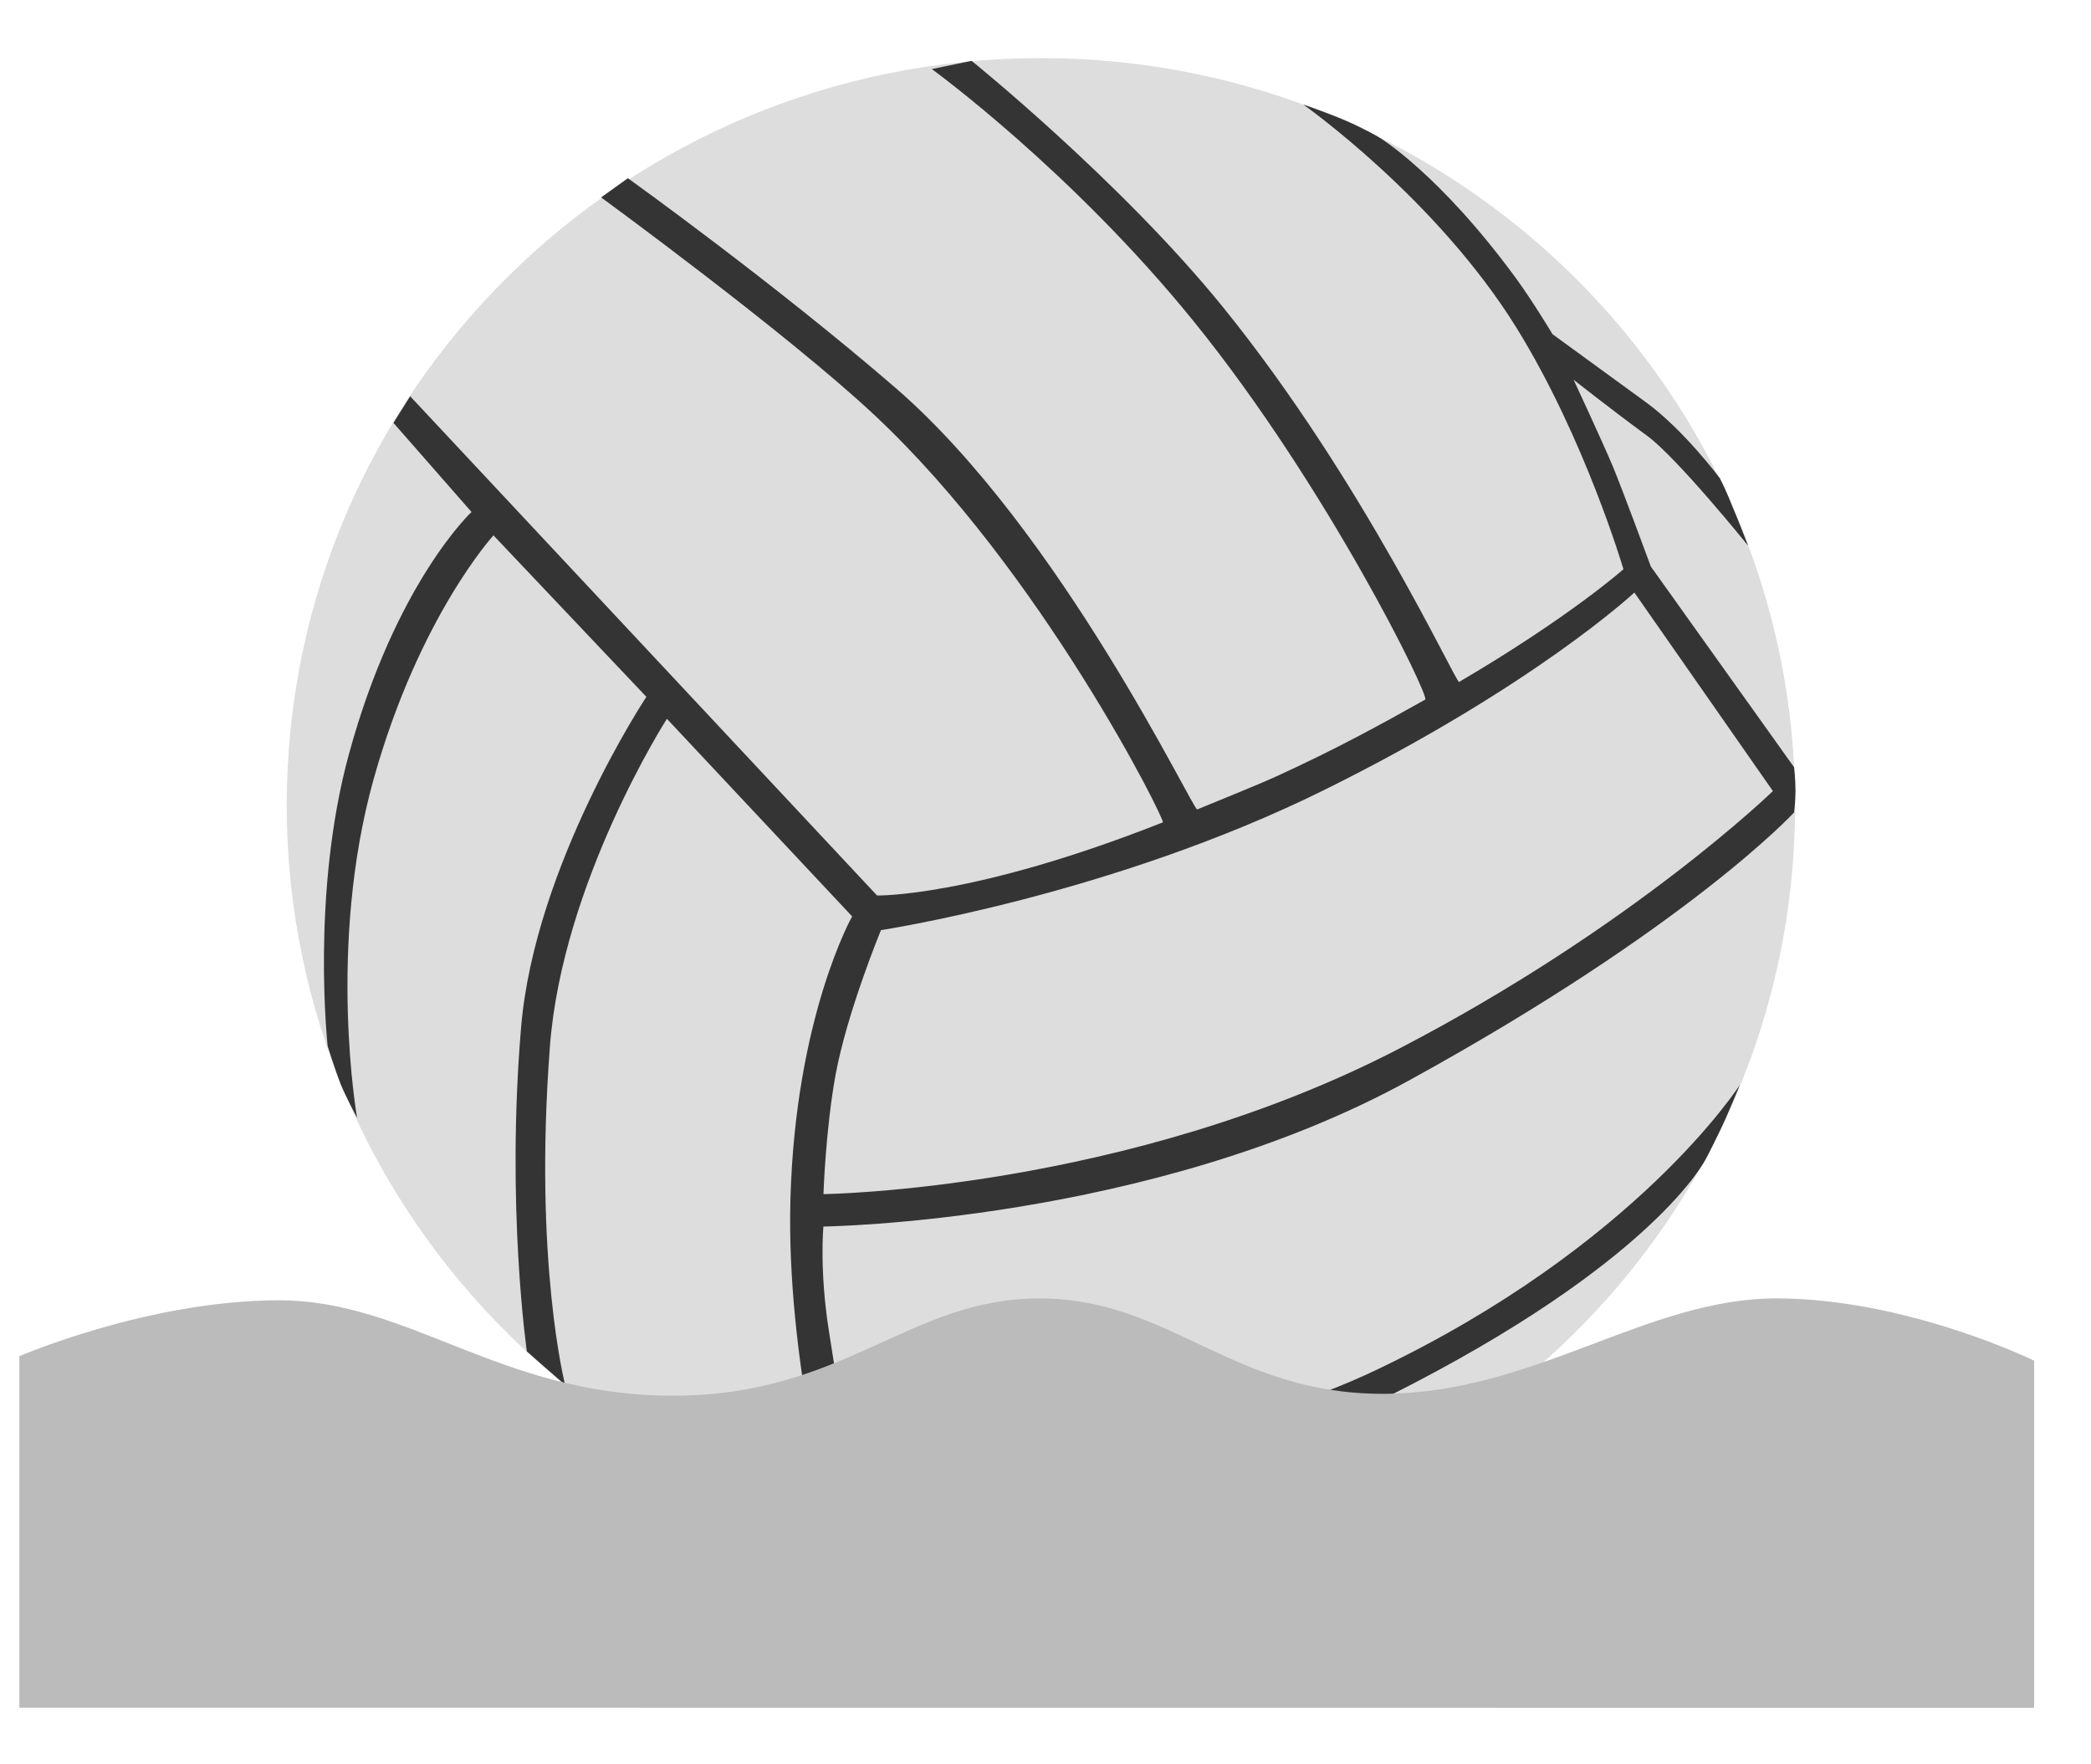 <svg width='32' height='27' viewBox='0 0 32 27' xmlns='http://www.w3.org/2000/svg'><title>110-Waterpolo</title><g fill='none' fill-rule='evenodd'><path d='M4.388 12.322C4.388 6.007 9.556.889 15.93.889s11.542 5.118 11.542 11.433c0 6.314-5.168 11.432-11.542 11.432S4.388 18.636 4.388 12.322z' fill='#DDD'/><path d='M20.014 12.113c-3.19 1.382-6.532 2.121-6.532 2.121s-.514 1.244-.693 2.205c-.154.836-.189 1.911-.189 1.911s6.847-1.197 9.703-2.73c2.856-1.533 4.767-3.507 4.767-3.507l-2.058-3.045s-1.701 1.617-4.998 3.045z'/><path d='M20.014 12.113c-3.19 1.382-6.532 2.121-6.532 2.121s-.514 1.244-.693 2.205c-.154.836-.189 1.911-.189 1.911s6.847-1.197 9.703-2.73c2.856-1.533 4.767-3.507 4.767-3.507l-2.058-3.045s-1.701 1.617-4.998 3.045z'/><path d='M27.455 11.74l-2.191-3.07s-.422-1.146-.577-1.521c-.141-.34-.605-1.338-.605-1.338s.576.456 1.124.857c.458.334 1.546 1.682 1.546 1.682s-.16-.416-.218-.548c-.043-.1-.107-.277-.214-.484 0 0-.551-.739-1.128-1.16L23.76 5.115s-.308-.512-.558-.854c-1.18-1.612-2.098-2.16-2.098-2.16s-.222-.132-.516-.258c-.294-.126-.643-.243-.643-.243s2.03 1.428 3.262 3.415c1.048 1.692 1.638 3.696 1.638 3.696s-.823.732-2.515 1.725c-.047.027-1.456-3.071-3.614-5.736-1.56-1.925-3.847-3.769-3.847-3.769l-.609.126s2.137 1.55 4.011 3.864c2.032 2.509 3.615 5.743 3.54 5.785-.67.377-1.374.763-2.28 1.176-.295.135-.928.388-1.209.505-.06.025-2.085-4.26-4.616-6.45-1.842-1.593-4.097-3.21-4.097-3.21l-.41.294s2.842 2.073 4.191 3.338c2.552 2.392 4.453 6.207 4.406 6.226-2.914 1.152-4.374 1.119-4.374 1.119l-7.145-7.64-.256.407 1.195 1.364s-1.16 1.081-1.877 3.709c-.584 2.14-.324 4.468-.324 4.468s.118.376.197.576c.07.175.253.52.253.52s-.464-2.62.253-5.185c.696-2.487 1.834-3.73 1.834-3.73l2.34 2.471s-1.707 2.576-1.917 5.054c-.233 2.753.088 4.963.088 4.963l.269.237c.1.09.316.274.316.274s-.484-1.883-.232-5.18C8.607 13.496 10.206 11 10.206 11l2.835 3.024s-.872 1.544-.945 4.347c-.063 2.415.63 4.939.63 4.939l.52.126-.12-.569s4.654.241 8.125-1.501c4.089-2.053 4.858-3.636 4.858-3.636s.053-.095.211-.422c.132-.272.306-.706.306-.706s-1.568 2.465-5.579 4.37C17.675 22.574 13 22.382 13 22.382s-.168-1.092-.315-2.016c-.147-.924-.084-1.596-.084-1.596s5.005-.06 8.967-2.238c4.287-2.356 5.888-4.099 5.888-4.099s.02-.147.022-.33c0-.184-.022-.363-.022-.363zm-6.028 4.3c-4.188 2.178-8.825 2.234-8.825 2.234s.033-1 .187-1.835c.179-.961.693-2.205.693-2.205s3.526-.534 6.778-2.142c3.221-1.593 4.752-3.024 4.752-3.024l2.12 3.038s-2.137 2.078-5.705 3.934z' fill='#222' opacity='.9'/><path d='M31.13 26.136v-5.313s-1.949-.953-3.945-.953c-1.996 0-3.711 1.46-6.027 1.46-2.316 0-3.256-1.46-5.253-1.46-1.996 0-2.975 1.489-5.61 1.489-2.635 0-4.03-1.46-6.027-1.46-1.996 0-3.972.856-3.972.856v5.379l30.835.002z' fill='#BBB'/></g></svg>